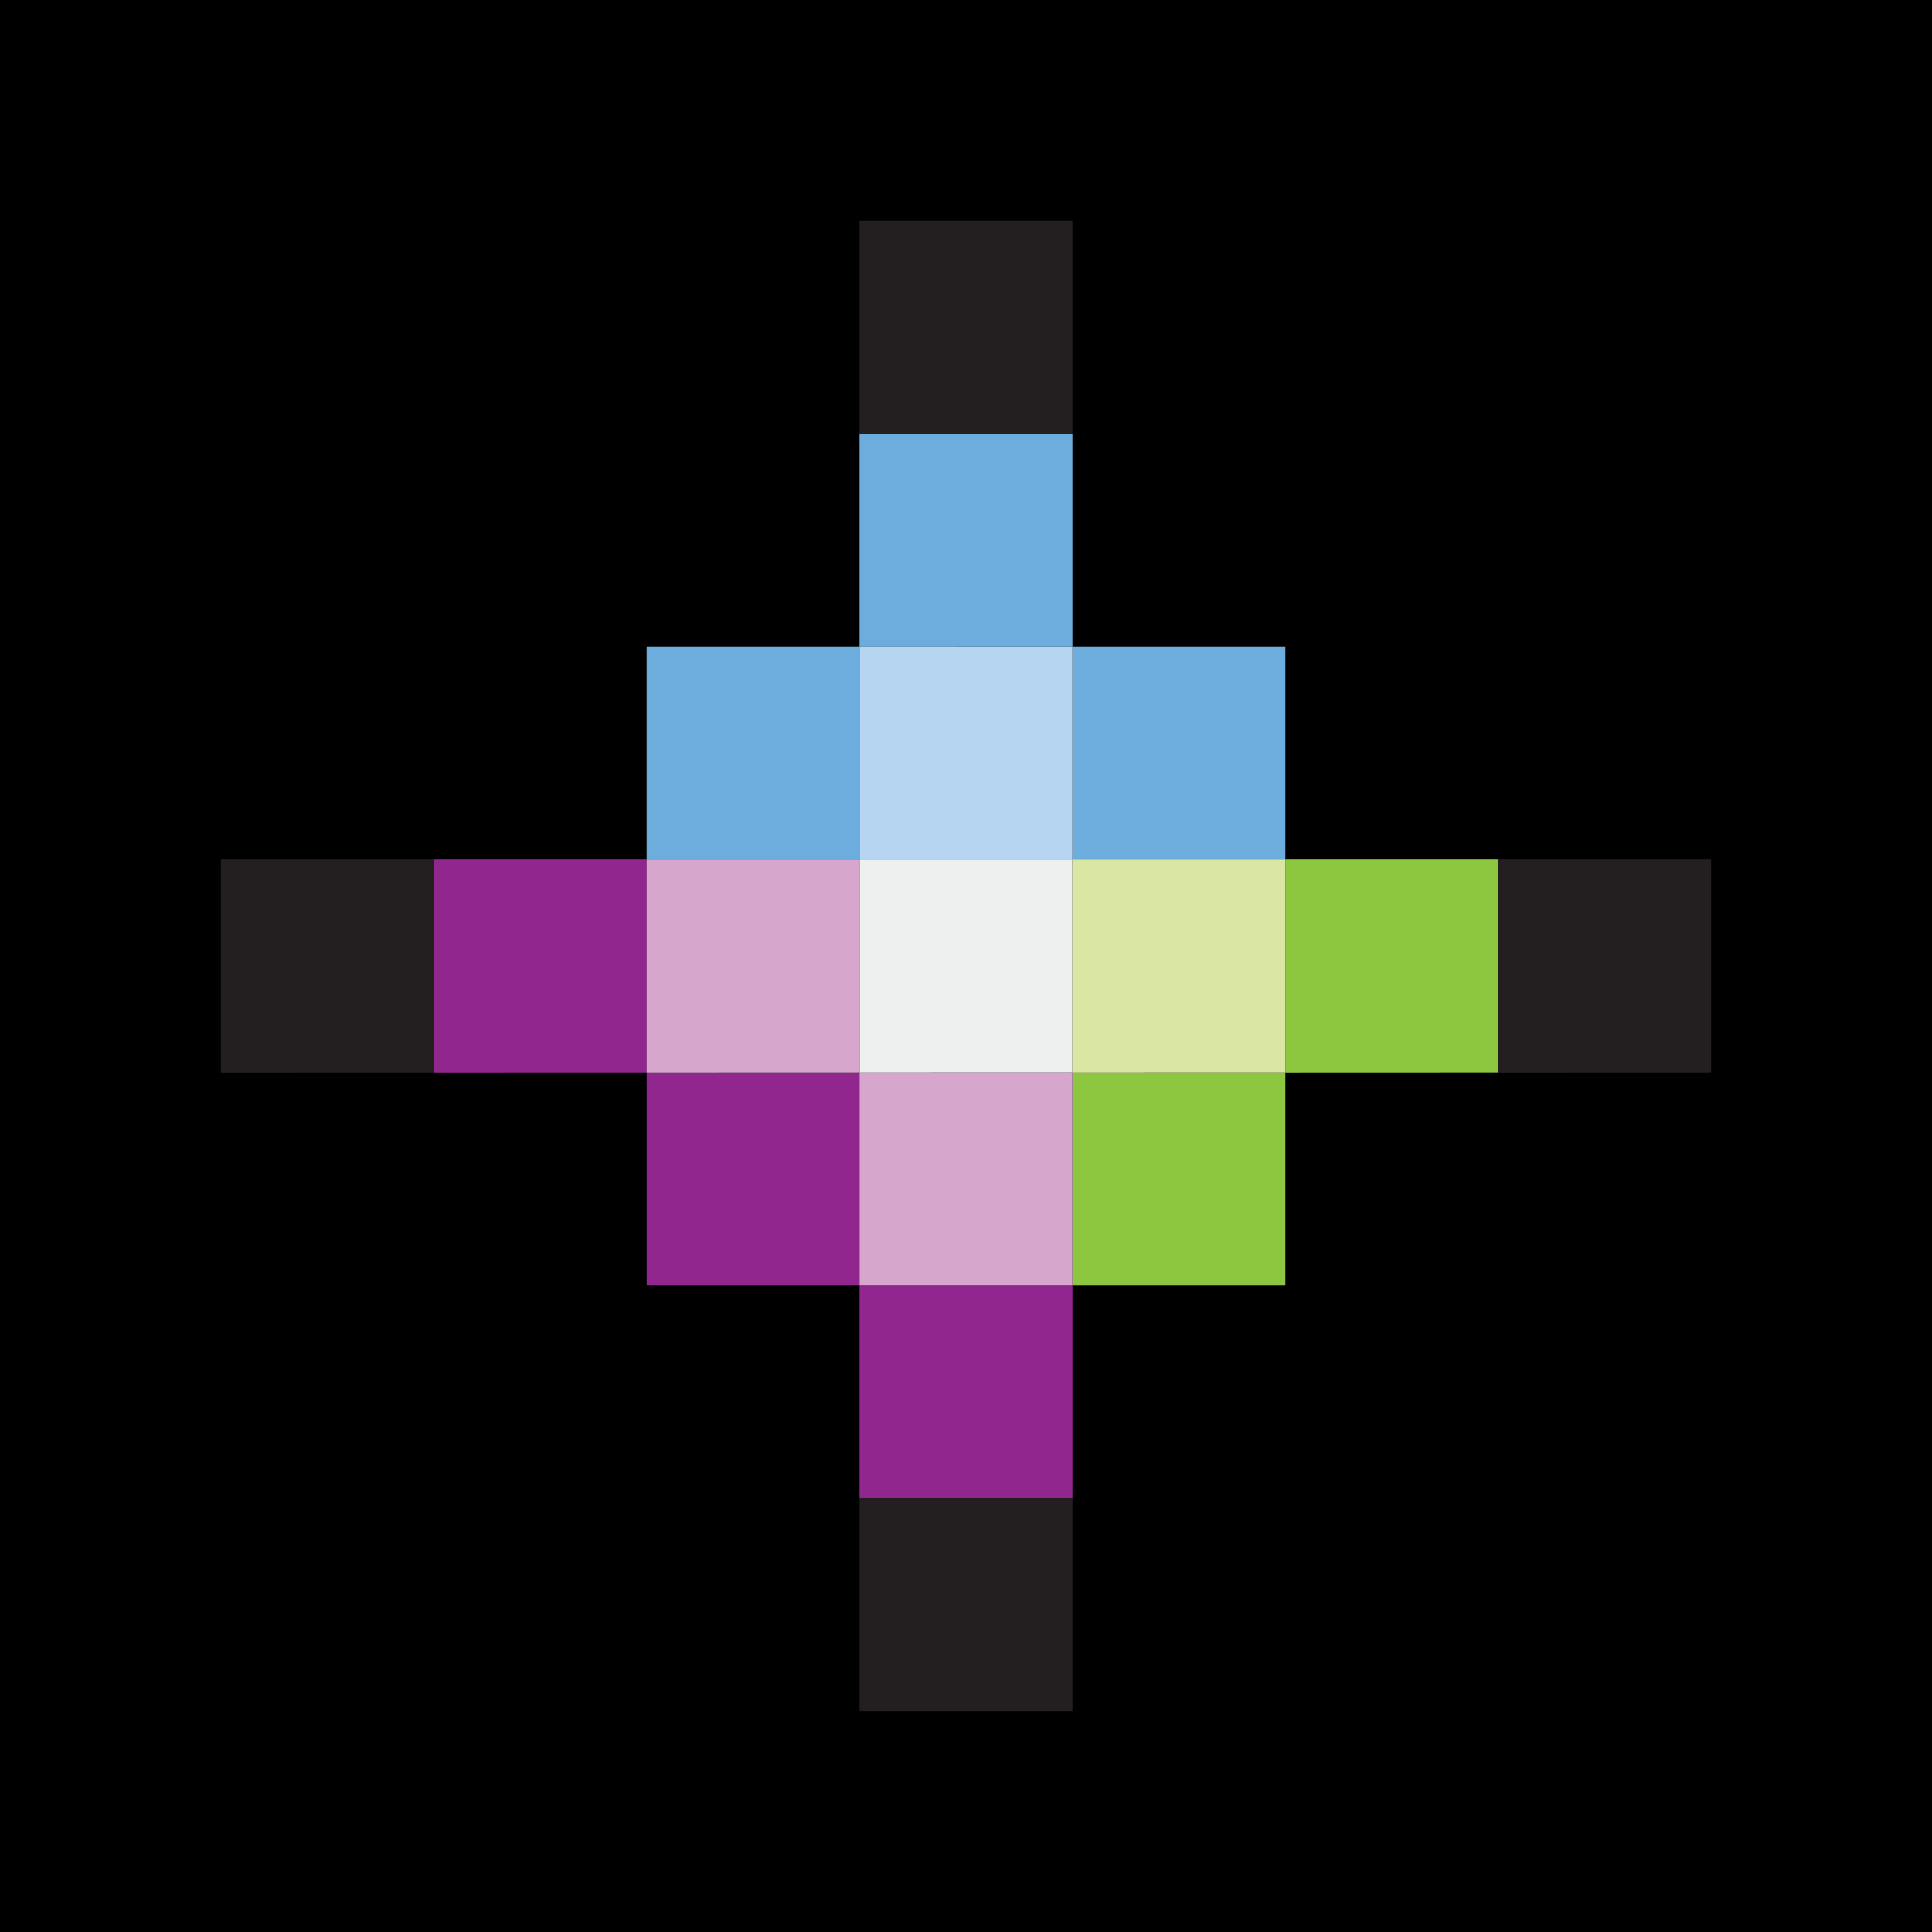 <svg xmlns="http://www.w3.org/2000/svg" viewBox="0 0 100 100"><path d="M0 0h100v100H0z"/><path fill="#231f20" d="M44.492 11.432v11.023h11.016V11.432Zm-33.06 33.057v11.023l11.023-.004v-11.02Zm66.111 0v11.023l11.025-.004v-11.02Zm-33.051 33.06v11.019h11.016V77.549Z"/><path fill="#6cadde" d="M44.492 22.457V33.47H33.471v11.022h11.021v-11.02l11.017-.003V22.457zM55.508 33.47v11.022H66.53V33.47Z"/><path fill="#b5d5f0" d="M55.508 44.492V33.47H44.492v11.022zm0 0"/><path fill="#91268f" d="M22.45 44.489v11.023l11.024-.004v-11.02ZM33.472 55.51v11.02h11.021V55.51Zm11.021 11.02v11.018H55.51V66.53Z"/><path fill="#8dc63f" d="M66.53 44.489V55.51H55.508v11.02H66.53V55.511l11.015-.004v-11.02Z"/><path fill="#eeefef" d="M55.508 55.508V44.489H44.492v11.023zm0 0"/><path fill="#d6a6cc" d="M33.471 44.489v11.023l11.02-.004v-11.02Zm11.02 11.022v11.02h11.017V55.51Z"/><path fill="#dae7a2" d="M66.53 55.508V44.489H55.508v11.023zm0 0"/></svg>